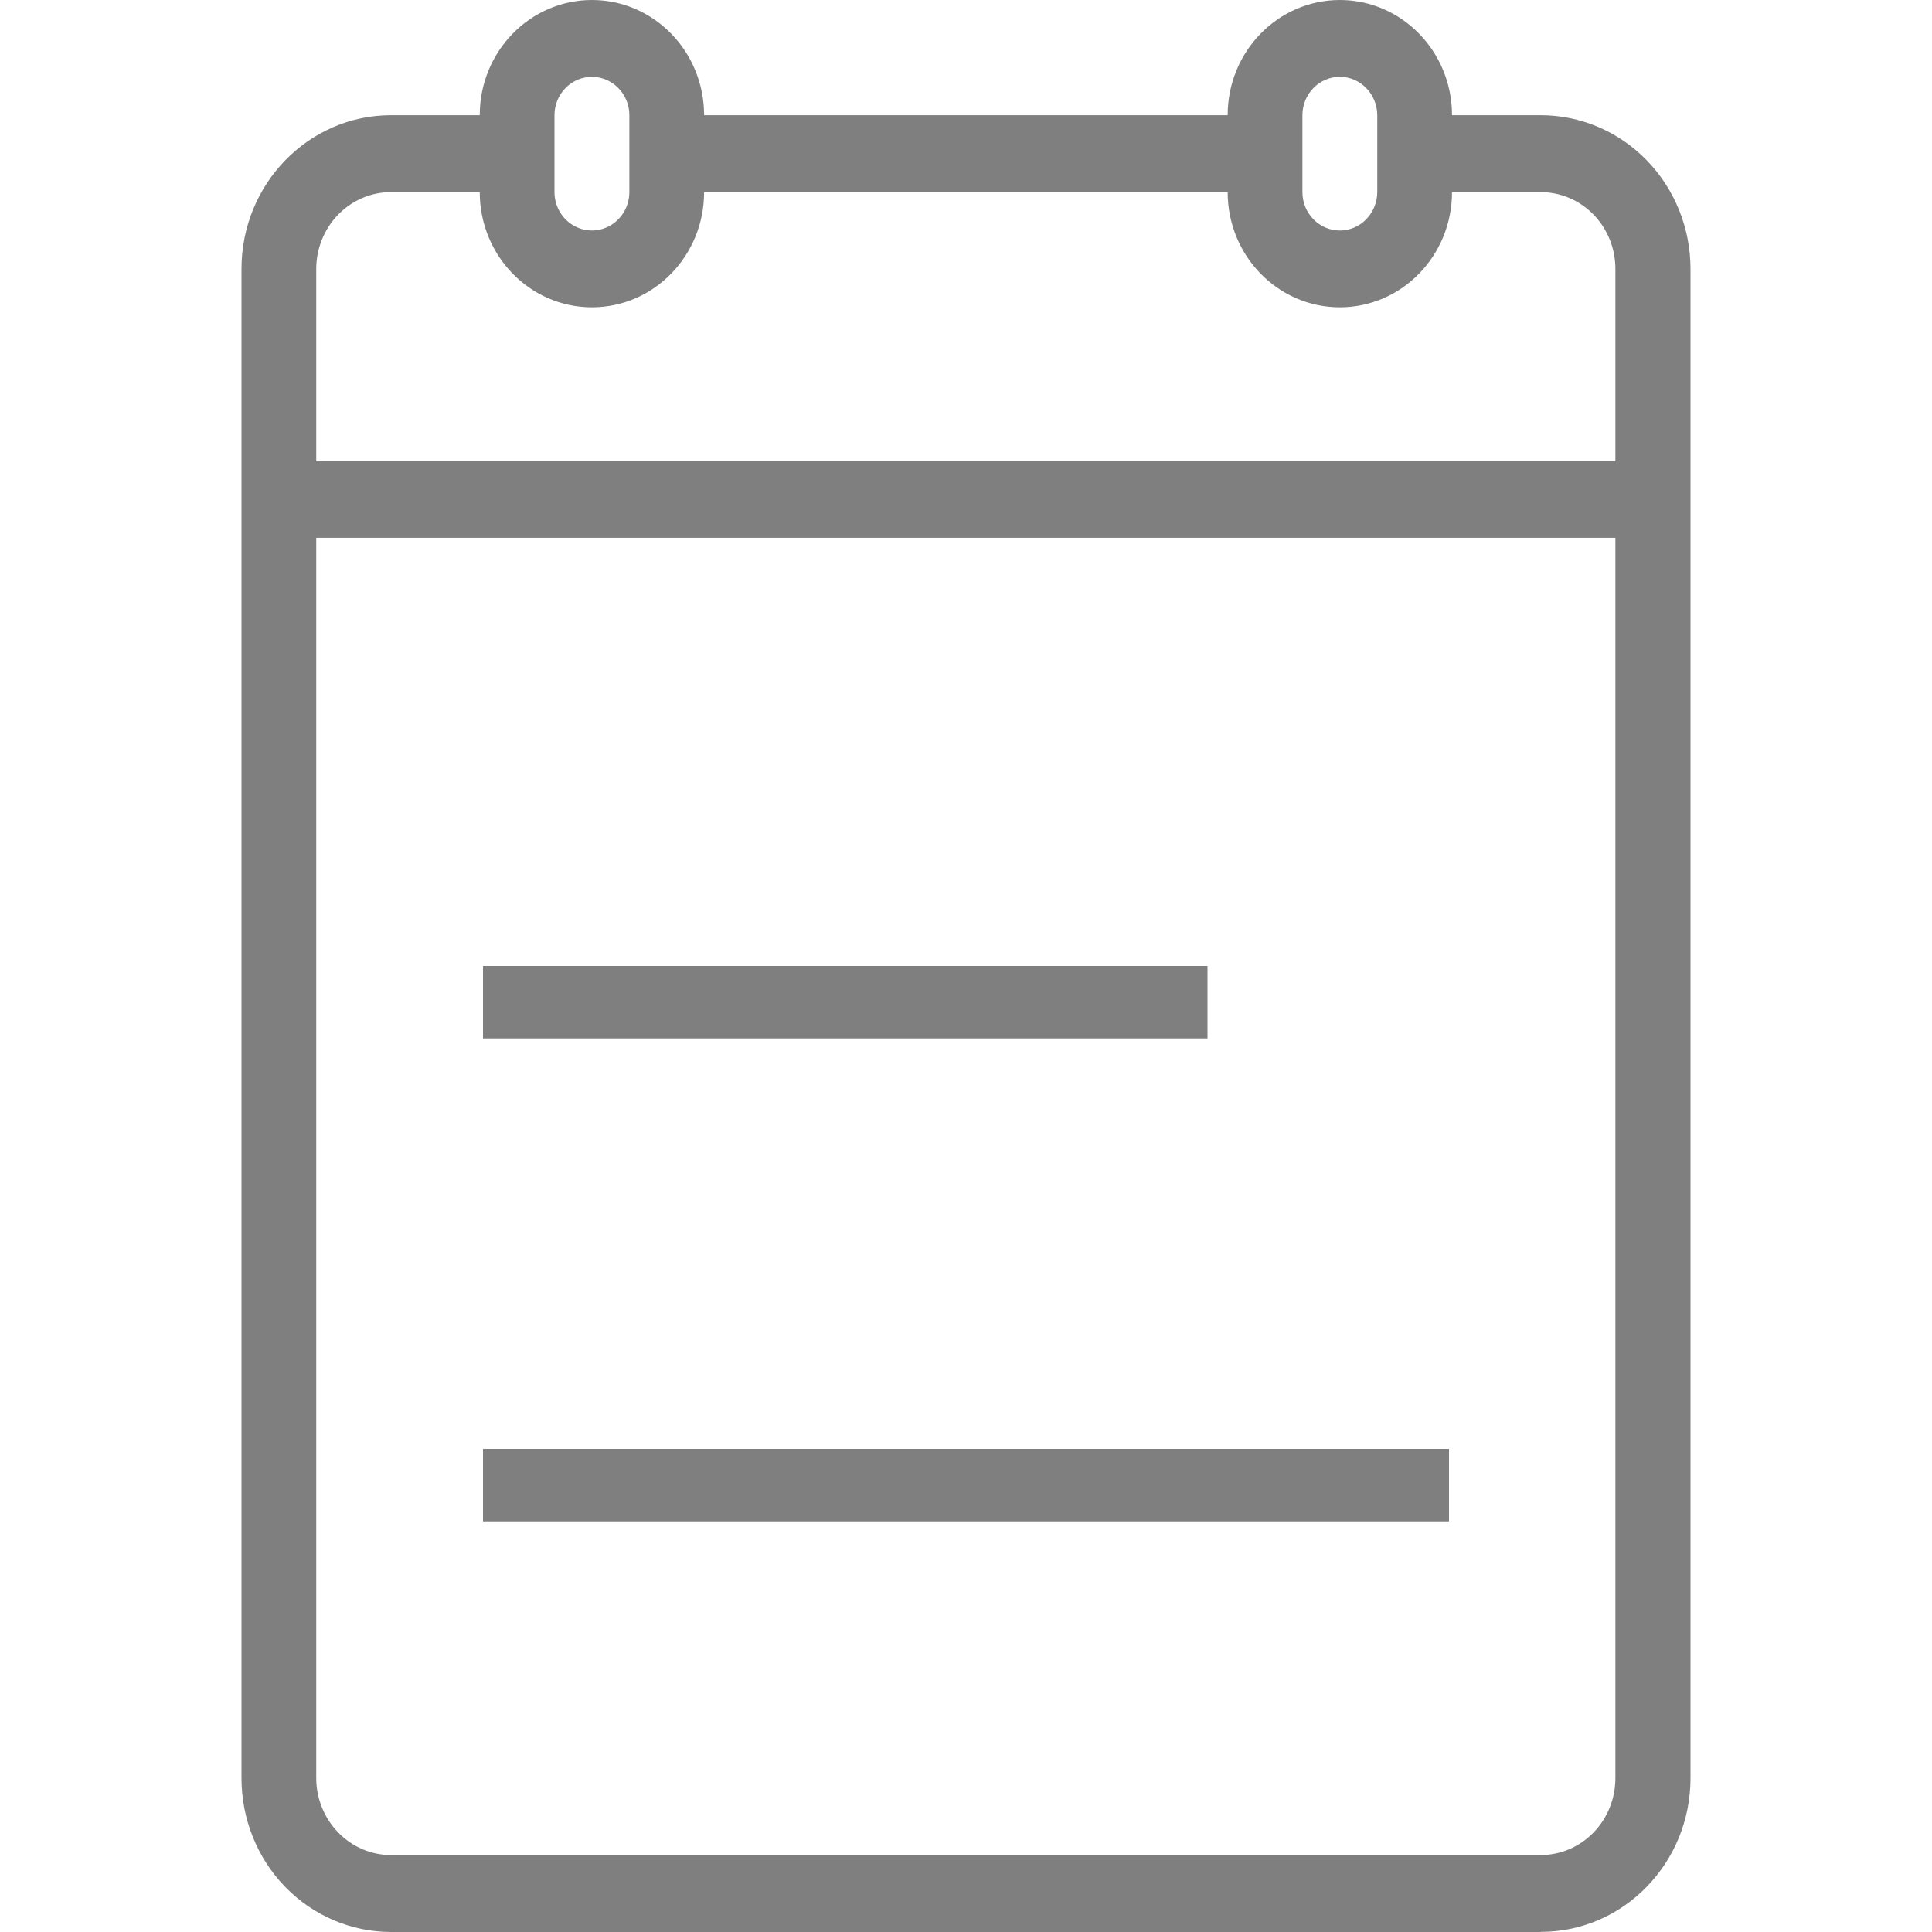 <?xml version="1.0" encoding="UTF-8"?>
<svg width="16px" height="16px" viewBox="0 0 16 16" version="1.1" xmlns="http://www.w3.org/2000/svg" xmlns:xlink="http://www.w3.org/1999/xlink">
    <title>daily</title>
    <g id="页面-1" stroke="none" stroke-width="1" fill="none" fill-rule="evenodd">
        <g id="daily">
            <rect id="矩形" fill="#FFE4E4" opacity="0" x="0" y="0" width="16" height="16"></rect>
            <g id="cb18-成长日记2备份-2" transform="translate(2, 0)" fill="#7F7F7F" fill-rule="nonzero">
                <path d="M10.759,16 L1.239,16 C0.91,16 0.595,15.866 0.362,15.627 C0.13,15.388 -0,15.064 4.87555099e-07,14.726 L4.87555099e-07,2.227 C4.87555099e-07,1.524 0.555,0.954 1.239,0.954 L1.973,0.954 C1.973,0.427 2.389,0 2.902,0 C3.415,0 3.831,0.427 3.831,0.954 L8.167,0.954 C8.167,0.427 8.583,0 9.096,0 C9.609,0 10.025,0.427 10.025,0.954 L10.759,0.954 C11.088,0.954 11.403,1.087 11.636,1.326 C11.869,1.565 12,1.889 12,2.227 L12,14.726 C12,15.429 11.445,15.999 10.761,15.999 L10.759,16 Z M3.212,0.954 C3.212,0.841 3.153,0.736 3.057,0.679 C2.961,0.622 2.843,0.622 2.747,0.679 C2.651,0.736 2.592,0.841 2.592,0.954 L2.592,1.591 C2.592,1.704 2.651,1.809 2.747,1.866 C2.843,1.923 2.961,1.923 3.057,1.866 C3.153,1.809 3.212,1.704 3.212,1.591 L3.212,0.954 Z M9.406,0.954 C9.405,0.779 9.267,0.636 9.096,0.636 C8.925,0.636 8.786,0.779 8.786,0.954 L8.786,1.591 C8.786,1.766 8.925,1.909 9.096,1.909 C9.267,1.909 9.405,1.766 9.406,1.591 L9.406,0.954 Z M11.378,2.227 C11.378,2.058 11.313,1.896 11.197,1.777 C11.081,1.658 10.923,1.591 10.759,1.591 L10.025,1.591 C10.025,2.118 9.609,2.545 9.096,2.545 C8.583,2.545 8.167,2.118 8.167,1.591 L3.831,1.591 C3.831,2.118 3.415,2.545 2.902,2.545 C2.389,2.545 1.973,2.118 1.973,1.591 L1.239,1.591 C1.074,1.591 0.917,1.658 0.801,1.777 C0.685,1.896 0.619,2.058 0.619,2.227 L0.619,3.82 L11.378,3.82 L11.378,2.227 Z M11.378,4.454 L0.619,4.454 L0.619,14.726 C0.619,14.895 0.685,15.057 0.801,15.176 C0.917,15.296 1.074,15.363 1.239,15.363 L10.759,15.363 C10.923,15.363 11.081,15.296 11.197,15.176 C11.313,15.057 11.378,14.895 11.378,14.726 L11.378,4.454 Z M2,8 L8,8 L8,8.6 L2,8.6 L2,8 Z M2,12 L10,12 L10,12.6 L2,12.6 L2,12 Z" id="形状"></path>
            </g>
        </g>
    </g>
</svg>